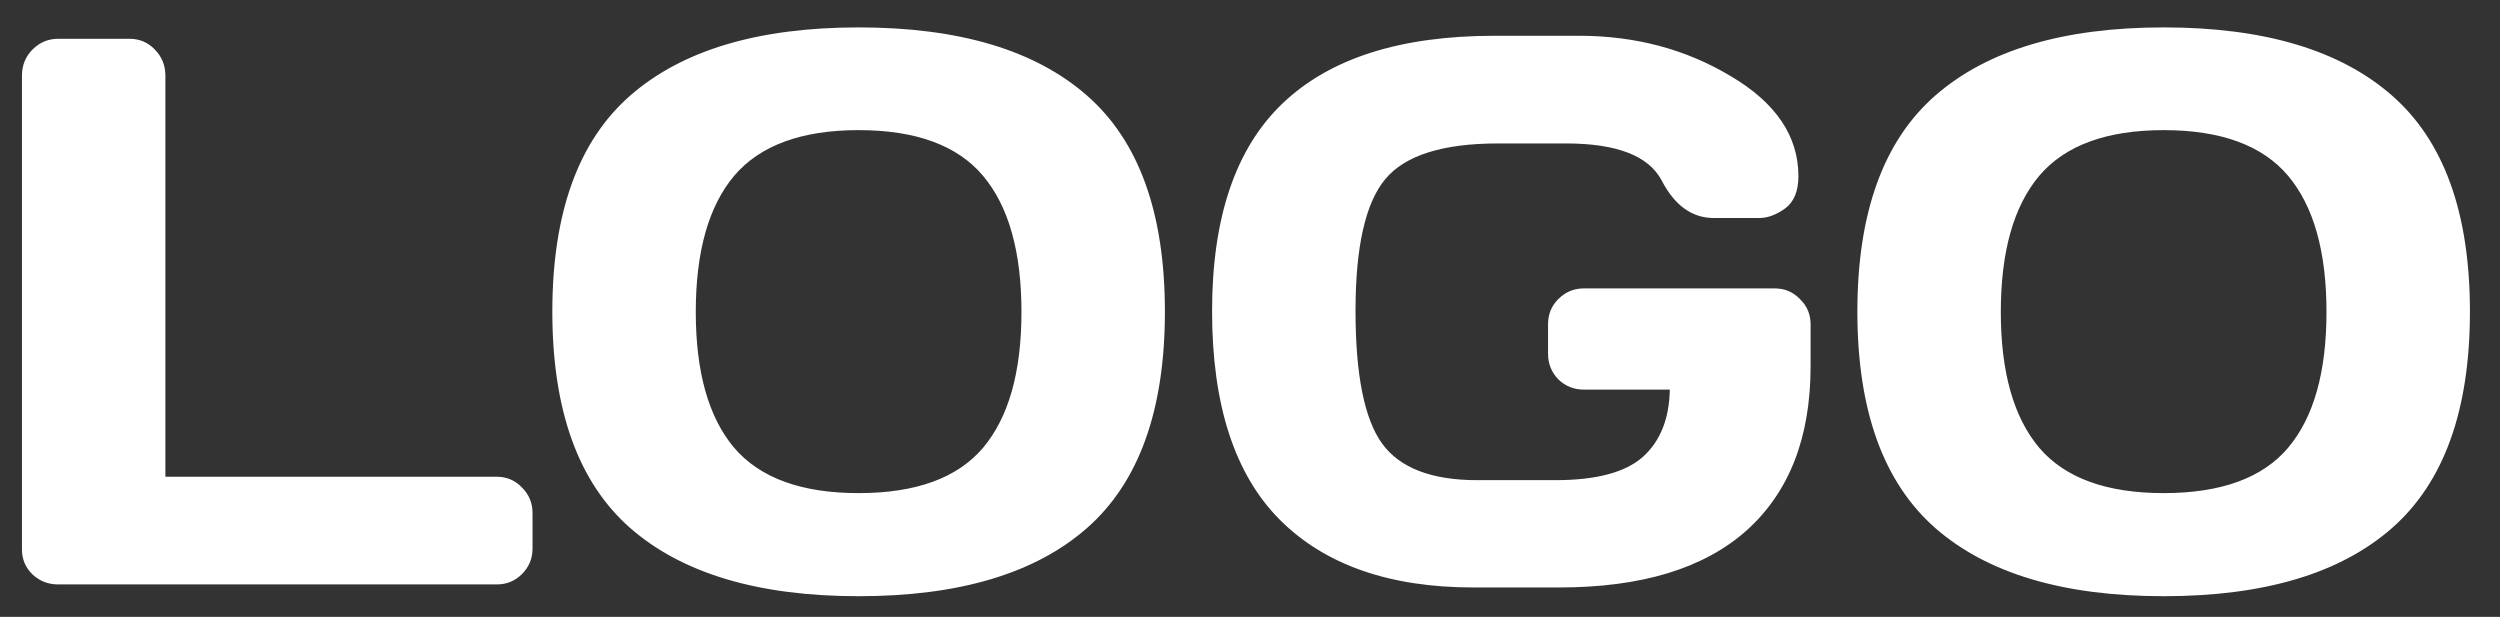 <svg width="77" height="19" viewBox="0 0 77 19" fill="none" xmlns="http://www.w3.org/2000/svg">
<rect x="0" y="0" width="77" height="19" fill="#333333" stroke="none"/>
<path d="M0.676 16.922V2.332C0.676 2.012 0.785 1.742 1.004 1.523C1.223 1.305 1.484 1.195 1.789 1.195H3.992C4.297 1.195 4.555 1.305 4.766 1.523C4.984 1.742 5.094 2.012 5.094 2.332V14.684H15.301C15.605 14.684 15.863 14.793 16.074 15.012C16.293 15.23 16.402 15.492 16.402 15.797V16.898C16.402 17.203 16.293 17.465 16.074 17.684C15.863 17.895 15.605 18 15.301 18H1.789C1.484 18 1.223 17.898 1.004 17.695C0.785 17.484 0.676 17.227 0.676 16.922ZM33.477 16.266C31.883 17.664 29.539 18.363 26.445 18.363C23.359 18.363 21.016 17.664 19.414 16.266C17.812 14.859 17.012 12.637 17.012 9.598C17.012 6.559 17.812 4.34 19.414 2.941C21.016 1.543 23.359 0.844 26.445 0.844C29.539 0.844 31.883 1.543 33.477 2.941C35.078 4.34 35.879 6.559 35.879 9.598C35.879 12.637 35.078 14.859 33.477 16.266ZM30.277 5.414C29.488 4.477 28.211 4.008 26.445 4.008C24.688 4.008 23.41 4.477 22.613 5.414C21.824 6.352 21.43 7.75 21.43 9.609C21.43 11.461 21.824 12.855 22.613 13.793C23.41 14.723 24.688 15.188 26.445 15.188C28.211 15.188 29.488 14.723 30.277 13.793C31.066 12.855 31.461 11.461 31.461 9.609C31.461 7.75 31.066 6.352 30.277 5.414ZM45.383 18.094C42.789 18.094 40.797 17.395 39.406 15.996C38.023 14.598 37.332 12.461 37.332 9.586C37.332 6.703 38.055 4.57 39.5 3.188C40.953 1.797 43.129 1.102 46.027 1.102H48.641C50.367 1.102 51.922 1.516 53.305 2.344C54.695 3.164 55.391 4.191 55.391 5.426C55.391 5.887 55.254 6.219 54.98 6.422C54.707 6.617 54.441 6.715 54.184 6.715H52.789C52.117 6.715 51.582 6.332 51.184 5.566C50.785 4.801 49.801 4.418 48.23 4.418H46.145C44.434 4.418 43.273 4.785 42.664 5.52C42.055 6.254 41.75 7.605 41.75 9.574C41.75 11.543 42.023 12.906 42.57 13.664C43.117 14.414 44.094 14.789 45.5 14.789H47.902C49.16 14.789 50.059 14.551 50.598 14.074C51.137 13.59 51.414 12.898 51.43 12H48.781C48.477 12 48.215 11.895 47.996 11.684C47.785 11.465 47.68 11.203 47.68 10.898V9.984C47.68 9.68 47.785 9.422 47.996 9.211C48.215 8.992 48.477 8.883 48.781 8.883H54.664C54.969 8.883 55.227 8.992 55.438 9.211C55.656 9.422 55.766 9.68 55.766 9.984V11.285C55.766 13.473 55.109 15.156 53.797 16.336C52.484 17.508 50.559 18.094 48.02 18.094H45.383ZM73.672 16.266C72.078 17.664 69.734 18.363 66.641 18.363C63.555 18.363 61.211 17.664 59.609 16.266C58.008 14.859 57.207 12.637 57.207 9.598C57.207 6.559 58.008 4.34 59.609 2.941C61.211 1.543 63.555 0.844 66.641 0.844C69.734 0.844 72.078 1.543 73.672 2.941C75.273 4.34 76.074 6.559 76.074 9.598C76.074 12.637 75.273 14.859 73.672 16.266ZM70.473 5.414C69.684 4.477 68.406 4.008 66.641 4.008C64.883 4.008 63.605 4.477 62.809 5.414C62.02 6.352 61.625 7.75 61.625 9.609C61.625 11.461 62.02 12.855 62.809 13.793C63.605 14.723 64.883 15.188 66.641 15.188C68.406 15.188 69.684 14.723 70.473 13.793C71.262 12.855 71.656 11.461 71.656 9.609C71.656 7.75 71.262 6.352 70.473 5.414Z" fill="white"/>
</svg>
